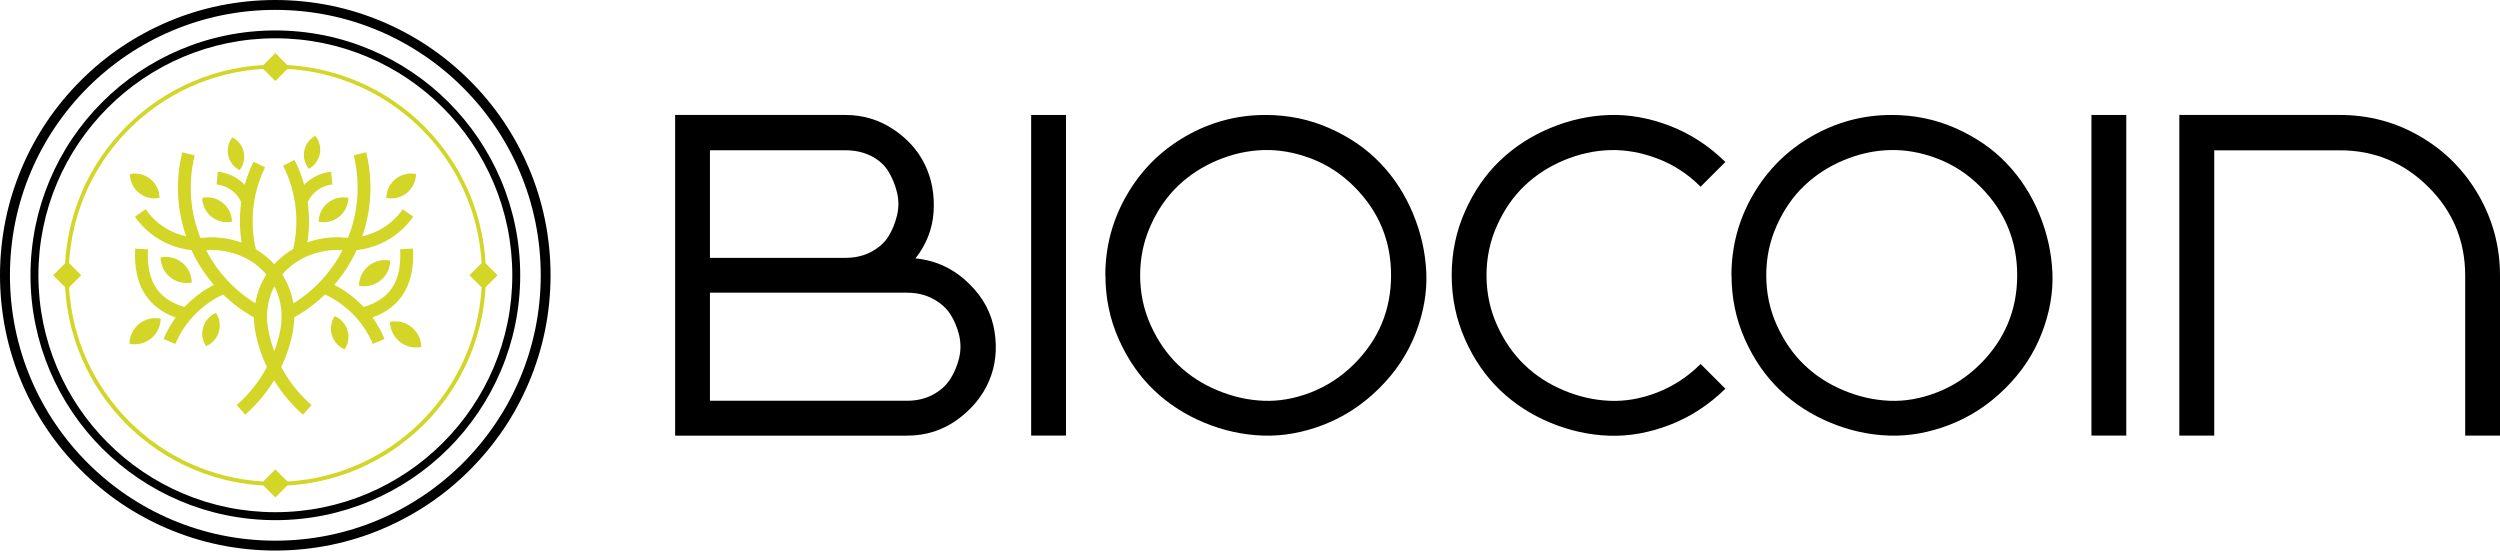 <svg width="176" height="39" viewBox="0 0 176 39" fill="none" xmlns="http://www.w3.org/2000/svg">
<g id="Group 123">
<g id="Group">
<g id="Group_2">
<path id="Vector" d="M29.022 5.088C28.1 4.464 27.116 3.932 26.093 3.5C25.054 3.06 23.965 2.721 22.858 2.495C21.723 2.264 20.554 2.143 19.385 2.143C18.216 2.143 17.047 2.26 15.911 2.495C14.805 2.721 13.716 3.06 12.676 3.5C11.654 3.932 10.669 4.468 9.747 5.088C8.834 5.704 7.975 6.412 7.196 7.192C6.416 7.971 5.708 8.83 5.092 9.744C4.468 10.665 3.936 11.65 3.504 12.672C3.064 13.712 2.725 14.801 2.498 15.907C2.268 17.043 2.146 18.212 2.146 19.381C2.146 20.55 2.264 21.719 2.498 22.855C2.725 23.961 3.064 25.05 3.504 26.089C3.936 27.112 4.472 28.096 5.092 29.018C5.708 29.932 6.416 30.791 7.196 31.57C7.975 32.349 8.834 33.058 9.747 33.674C10.669 34.298 11.654 34.83 12.676 35.262C13.716 35.702 14.805 36.041 15.911 36.267C17.047 36.498 18.216 36.619 19.385 36.619C20.554 36.619 21.723 36.502 22.858 36.267C23.965 36.041 25.054 35.702 26.093 35.262C27.116 34.83 28.1 34.294 29.022 33.674C29.936 33.058 30.795 32.349 31.574 31.57C32.353 30.791 33.062 29.932 33.678 29.018C34.302 28.096 34.834 27.112 35.266 26.089C35.706 25.05 36.045 23.961 36.271 22.855C36.502 21.719 36.623 20.55 36.623 19.381C36.623 18.212 36.506 17.043 36.271 15.907C36.045 14.801 35.706 13.712 35.266 12.672C34.834 11.65 34.298 10.665 33.678 9.744C33.062 8.83 32.353 7.971 31.574 7.192C30.795 6.412 29.936 5.704 29.022 5.088ZM36.066 19.377C36.066 28.587 28.599 36.058 19.385 36.058C10.171 36.058 2.704 28.591 2.704 19.377C2.704 10.163 10.171 2.696 19.385 2.696C28.599 2.696 36.066 10.163 36.066 19.377Z" fill="black"/>
<path id="Vector_2" d="M38.365 15.474C38.11 14.23 37.733 13.006 37.234 11.837C36.748 10.689 36.149 9.583 35.449 8.544C34.758 7.517 33.961 6.553 33.081 5.678C32.206 4.802 31.242 4.006 30.215 3.31C29.18 2.61 28.07 2.011 26.922 1.525C25.753 1.031 24.529 0.649 23.285 0.394C22.007 0.134 20.695 0 19.38 0C18.064 0 16.752 0.134 15.474 0.394C14.23 0.649 13.006 1.027 11.837 1.525C10.689 2.011 9.583 2.61 8.544 3.31C7.517 4.002 6.553 4.798 5.678 5.678C4.802 6.553 4.006 7.517 3.31 8.544C2.61 9.579 2.011 10.689 1.525 11.837C1.031 13.006 0.649 14.23 0.394 15.474C0.134 16.752 0 18.064 0 19.38C0 20.695 0.134 22.007 0.394 23.285C0.649 24.529 1.027 25.753 1.525 26.922C2.011 28.07 2.61 29.176 3.31 30.215C4.002 31.242 4.798 32.206 5.678 33.081C6.553 33.957 7.517 34.753 8.544 35.449C9.579 36.149 10.689 36.748 11.837 37.234C13.006 37.728 14.23 38.11 15.474 38.365C16.752 38.625 18.064 38.759 19.38 38.759C20.695 38.759 22.007 38.625 23.285 38.365C24.529 38.11 25.753 37.733 26.922 37.234C28.07 36.748 29.176 36.149 30.215 35.449C31.242 34.758 32.206 33.961 33.081 33.081C33.957 32.202 34.753 31.242 35.449 30.215C36.149 29.18 36.748 28.07 37.234 26.922C37.728 25.753 38.11 24.529 38.365 23.285C38.625 22.007 38.759 20.695 38.759 19.38C38.759 18.064 38.625 16.752 38.365 15.474ZM19.384 38.063C9.063 38.063 0.7 29.7 0.7 19.38C0.7 9.059 9.063 0.696 19.384 0.696C29.704 0.696 38.068 9.059 38.068 19.38C38.068 29.7 29.704 38.063 19.384 38.063Z" fill="black"/>
<path id="Vector_3" d="M27.672 7.085C26.88 6.549 26.034 6.088 25.154 5.719C24.257 5.342 23.323 5.049 22.372 4.856C21.668 4.714 20.947 4.621 20.226 4.58L19.384 3.737L18.542 4.58C17.817 4.621 17.101 4.714 16.396 4.856C15.445 5.049 14.507 5.342 13.614 5.719C12.734 6.092 11.888 6.549 11.096 7.085C10.312 7.617 9.575 8.225 8.9 8.895C8.23 9.566 7.622 10.303 7.09 11.091C6.554 11.883 6.093 12.729 5.724 13.609C5.347 14.506 5.054 15.441 4.861 16.392C4.718 17.096 4.626 17.816 4.584 18.537L3.742 19.379L4.584 20.221C4.626 20.946 4.718 21.663 4.861 22.367C5.054 23.318 5.347 24.257 5.724 25.149C6.097 26.029 6.554 26.875 7.09 27.667C7.622 28.451 8.23 29.188 8.9 29.863C9.571 30.533 10.308 31.141 11.096 31.673C11.888 32.209 12.734 32.67 13.614 33.039C14.511 33.416 15.445 33.71 16.396 33.902C17.101 34.045 17.821 34.137 18.542 34.179L19.384 35.021L20.226 34.179C20.951 34.137 21.668 34.045 22.372 33.902C23.323 33.71 24.261 33.416 25.154 33.039C26.034 32.666 26.88 32.209 27.672 31.673C28.456 31.141 29.193 30.533 29.868 29.863C30.538 29.193 31.146 28.455 31.678 27.667C32.214 26.875 32.675 26.029 33.044 25.149C33.421 24.252 33.715 23.318 33.907 22.367C34.05 21.663 34.142 20.942 34.184 20.221L35.026 19.379L34.184 18.537C34.142 17.812 34.05 17.096 33.907 16.392C33.715 15.441 33.421 14.502 33.044 13.609C32.671 12.729 32.214 11.883 31.678 11.091C31.146 10.307 30.538 9.57 29.868 8.895C29.198 8.225 28.46 7.617 27.672 7.085ZM33.907 18.52L33.052 19.375L33.907 20.23C33.48 27.584 27.593 33.471 20.239 33.898L19.384 33.043L18.529 33.898C11.175 33.471 5.288 27.584 4.861 20.23L5.716 19.375L4.861 18.52C5.288 11.166 11.175 5.279 18.529 4.852L19.384 5.707L20.239 4.852C27.593 5.279 33.48 11.166 33.907 18.52Z" fill="#D3D527"/>
</g>
<path id="Vector_4" d="M19.312 24.73C19.467 24.32 19.593 23.896 19.689 23.465C19.782 23.058 19.823 22.66 19.823 22.279C19.823 21.508 19.639 20.787 19.312 20.159C18.985 20.787 18.801 21.508 18.801 22.279C18.801 22.66 18.843 23.058 18.935 23.465C19.031 23.896 19.157 24.32 19.312 24.73ZM24.11 17.628C24.005 17.619 23.905 17.611 23.8 17.594C23.368 17.594 22.953 17.645 22.564 17.733C21.47 17.976 20.536 18.541 19.874 19.325C20.259 19.928 20.527 20.616 20.649 21.357C22.149 20.431 23.331 19.132 24.11 17.632V17.628ZM17.976 21.353C18.097 20.611 18.365 19.928 18.751 19.321C18.089 18.537 17.154 17.971 16.061 17.728C15.667 17.64 15.252 17.594 14.825 17.59C14.72 17.603 14.615 17.615 14.514 17.624C15.294 19.124 16.475 20.423 17.976 21.349V21.353ZM12.817 18.487C12.39 18.143 11.837 18.009 11.3 18.122C11.309 18.667 11.56 19.182 11.983 19.522C12.411 19.865 12.964 20 13.5 19.886C13.492 19.342 13.241 18.826 12.817 18.487ZM10.63 23.834C10.203 24.177 9.65 24.311 9.113 24.198C9.122 23.653 9.373 23.138 9.796 22.799C10.224 22.455 10.777 22.321 11.313 22.434C11.305 22.979 11.053 23.494 10.63 23.834ZM15.407 23.364C15.273 23.817 14.942 24.186 14.506 24.37C14.242 23.976 14.171 23.486 14.305 23.033C14.439 22.581 14.77 22.212 15.206 22.028C15.47 22.421 15.541 22.912 15.407 23.364ZM25.954 18.713C26.381 18.369 26.934 18.235 27.47 18.349C27.462 18.893 27.211 19.409 26.787 19.748C26.36 20.092 25.807 20.226 25.271 20.113C25.279 19.568 25.53 19.052 25.954 18.713ZM28.141 24.06C28.568 24.403 29.121 24.538 29.658 24.424C29.649 23.88 29.398 23.364 28.975 23.025C28.547 22.681 27.994 22.547 27.458 22.66C27.466 23.205 27.718 23.72 28.141 24.06ZM23.364 23.59C23.498 24.043 23.829 24.412 24.265 24.596C24.529 24.202 24.6 23.712 24.466 23.259C24.332 22.807 24.001 22.438 23.565 22.254C23.301 22.648 23.23 23.138 23.364 23.59ZM15.679 14.276C15.273 13.949 14.745 13.823 14.238 13.928C14.246 14.447 14.485 14.938 14.887 15.26C15.294 15.587 15.822 15.713 16.329 15.608C16.32 15.089 16.081 14.598 15.679 14.276ZM23.083 14.276C23.49 13.949 24.018 13.823 24.525 13.928C24.516 14.447 24.277 14.938 23.875 15.26C23.469 15.587 22.941 15.713 22.434 15.608C22.442 15.089 22.681 14.598 23.083 14.276ZM22.518 10.827C22.606 10.379 22.488 9.914 22.195 9.558C21.793 9.776 21.508 10.165 21.42 10.614C21.332 11.062 21.449 11.527 21.742 11.883C22.145 11.665 22.43 11.276 22.518 10.827ZM16.069 10.945C15.968 10.496 16.077 10.031 16.358 9.667C16.765 9.876 17.062 10.253 17.158 10.701C17.259 11.15 17.15 11.615 16.869 11.979C16.463 11.77 16.165 11.393 16.069 10.945ZM27.848 12.6C28.254 12.273 28.782 12.147 29.289 12.252C29.281 12.771 29.042 13.262 28.64 13.584C28.233 13.911 27.705 14.037 27.198 13.932C27.206 13.413 27.445 12.922 27.848 12.6ZM10.584 12.6C10.178 12.273 9.65 12.147 9.143 12.252C9.151 12.771 9.39 13.262 9.792 13.584C10.198 13.911 10.726 14.037 11.233 13.932C11.225 13.413 10.986 12.922 10.584 12.6ZM10.257 14.737C10.76 15.457 11.439 16.006 12.214 16.346C12.499 16.471 12.796 16.568 13.102 16.635C12.461 14.779 12.335 12.734 12.83 10.723L13.706 10.936C13.22 12.922 13.391 14.946 14.108 16.744C14.313 16.744 14.523 16.727 14.732 16.702H14.757H14.791C15.298 16.702 15.792 16.756 16.258 16.861C16.517 16.92 16.769 16.991 17.008 17.079C16.878 16.258 16.852 15.432 16.936 14.615C16.949 14.485 16.966 14.36 16.982 14.23C16.836 13.903 16.61 13.622 16.329 13.413C16.019 13.178 15.646 13.027 15.248 12.989L15.332 12.093C15.901 12.147 16.433 12.361 16.869 12.692C16.999 12.788 17.121 12.897 17.23 13.014C17.385 12.457 17.59 11.908 17.846 11.384L18.659 11.778C18.21 12.7 17.929 13.693 17.829 14.703C17.733 15.646 17.791 16.61 18.013 17.552C18.499 17.842 18.935 18.194 19.308 18.6C19.689 18.181 20.138 17.821 20.64 17.527C20.863 16.572 20.917 15.596 20.812 14.64C20.699 13.605 20.406 12.6 19.932 11.665L20.737 11.259C21.022 11.825 21.248 12.411 21.416 13.014C21.529 12.897 21.65 12.788 21.776 12.692C22.212 12.361 22.744 12.147 23.314 12.093L23.398 12.989C23 13.027 22.627 13.178 22.317 13.413C22.036 13.622 21.809 13.903 21.663 14.23C21.68 14.334 21.692 14.439 21.701 14.544C21.788 15.378 21.772 16.224 21.638 17.062C21.868 16.983 22.107 16.911 22.354 16.857C22.819 16.752 23.31 16.698 23.821 16.698H23.854H23.879C24.089 16.727 24.294 16.74 24.5 16.74C25.216 14.938 25.388 12.918 24.902 10.932L25.778 10.718C26.272 12.73 26.146 14.779 25.505 16.635C25.811 16.568 26.109 16.471 26.393 16.346C27.165 16.006 27.848 15.457 28.35 14.737L29.092 15.252C28.493 16.111 27.68 16.765 26.754 17.171C26.234 17.397 25.681 17.548 25.111 17.607C24.705 18.487 24.173 19.312 23.532 20.054C24.231 20.41 24.868 20.875 25.421 21.42C25.484 21.483 25.543 21.546 25.606 21.608C26.494 21.353 27.152 20.917 27.575 20.301C28.044 19.622 28.241 18.705 28.17 17.552L29.071 17.498C29.155 18.856 28.904 19.962 28.317 20.812C27.835 21.512 27.135 22.023 26.222 22.35C26.561 22.815 26.846 23.322 27.076 23.863L26.247 24.211C25.903 23.398 25.405 22.665 24.785 22.053C24.236 21.512 23.595 21.064 22.882 20.733C22.241 21.349 21.516 21.893 20.712 22.342C20.707 22.765 20.657 23.201 20.557 23.649C20.385 24.408 20.133 25.141 19.802 25.836C19.874 25.966 19.945 26.096 20.02 26.226C20.527 27.077 21.168 27.852 21.927 28.514L21.332 29.193C20.523 28.489 19.84 27.672 19.295 26.775C18.751 27.672 18.064 28.489 17.259 29.193L16.664 28.514C17.422 27.852 18.064 27.077 18.57 26.226C18.646 26.1 18.721 25.971 18.788 25.836C18.457 25.141 18.206 24.408 18.034 23.649C17.934 23.205 17.883 22.769 17.879 22.346C17.075 21.898 16.35 21.353 15.709 20.737C14.996 21.064 14.355 21.512 13.806 22.057C13.186 22.669 12.688 23.402 12.344 24.215L11.514 23.867C11.741 23.326 12.03 22.82 12.369 22.354C11.456 22.028 10.756 21.512 10.274 20.817C9.687 19.966 9.436 18.86 9.52 17.502L10.421 17.557C10.349 18.713 10.55 19.627 11.016 20.305C11.439 20.917 12.097 21.353 12.985 21.613C13.044 21.55 13.107 21.487 13.169 21.424C13.723 20.88 14.359 20.414 15.059 20.058C14.418 19.317 13.886 18.491 13.479 17.611C12.91 17.548 12.357 17.402 11.837 17.175C10.911 16.769 10.098 16.115 9.499 15.256L10.24 14.741L10.257 14.737Z" fill="#D3D527"/>
</g>
<g id="Group_3">
<path id="Vector_5" d="M47.529 30.665V8.093H59.509C60.741 8.093 61.86 8.424 62.87 9.09C63.875 9.752 64.621 10.582 65.107 11.579C65.593 12.572 65.798 13.678 65.727 14.885C65.656 16.092 65.229 17.194 64.449 18.191C65.92 18.334 67.185 18.937 68.254 20.005C69.226 20.952 69.813 22.063 70.014 23.328C70.215 24.598 70.085 25.763 69.624 26.831C69.163 27.9 68.417 28.805 67.386 29.551C66.356 30.297 65.178 30.669 63.85 30.669H47.533L47.529 30.665ZM49.98 18.153H59.509C60.196 18.153 60.808 18.011 61.34 17.726C61.872 17.441 62.275 17.081 62.547 16.641C62.819 16.201 63.02 15.71 63.15 15.166C63.28 14.621 63.28 14.081 63.15 13.548C63.02 13.016 62.819 12.522 62.547 12.073C62.275 11.625 61.872 11.261 61.34 10.988C60.808 10.716 60.196 10.578 59.509 10.578H49.98V18.149V18.153ZM49.98 28.214H63.842C64.529 28.214 65.141 28.072 65.673 27.787C66.205 27.502 66.615 27.133 66.9 26.685C67.185 26.236 67.391 25.742 67.521 25.21C67.65 24.677 67.65 24.137 67.521 23.592C67.391 23.047 67.181 22.557 66.9 22.117C66.615 21.677 66.209 21.317 65.673 21.032C65.141 20.747 64.529 20.605 63.842 20.605H49.98V28.21V28.214Z" fill="black"/>
<path id="Vector_6" d="M75.045 30.665H72.594V8.093H75.045V30.665Z" fill="black"/>
<path id="Vector_7" d="M77.814 19.398C77.814 17.361 78.317 15.472 79.327 13.729C80.333 11.985 81.707 10.611 83.45 9.605C85.193 8.6 87.071 8.093 89.086 8.093C90.699 8.093 92.208 8.407 93.62 9.036C95.028 9.664 96.222 10.485 97.194 11.508C98.166 12.526 98.929 13.712 99.486 15.061C100.043 16.41 100.349 17.785 100.412 19.184C100.471 20.584 100.223 22.004 99.666 23.45C99.109 24.895 98.25 26.194 97.089 27.342C95.929 28.491 94.625 29.345 93.18 29.903C91.734 30.46 90.314 30.715 88.914 30.665C87.515 30.619 86.14 30.317 84.791 29.76C83.442 29.203 82.256 28.44 81.238 27.468C80.22 26.496 79.394 25.306 78.766 23.894C78.137 22.486 77.823 20.986 77.823 19.398H77.814ZM95.338 25.62C97.068 23.89 97.931 21.811 97.931 19.381C97.931 16.951 97.068 14.873 95.338 13.142C94.437 12.241 93.419 11.579 92.279 11.152C91.139 10.724 90.029 10.531 88.939 10.565C87.85 10.598 86.777 10.837 85.721 11.277C84.665 11.717 83.743 12.312 82.947 13.071C82.151 13.829 81.506 14.759 81.012 15.861C80.513 16.963 80.266 18.137 80.266 19.381C80.266 20.626 80.513 21.799 81.012 22.901C81.51 24.003 82.156 24.933 82.947 25.692C83.739 26.45 84.665 27.049 85.721 27.485C86.777 27.925 87.85 28.168 88.939 28.214C90.029 28.26 91.143 28.067 92.279 27.627C93.415 27.187 94.437 26.521 95.338 25.62Z" fill="black"/>
<path id="Vector_8" d="M103.142 23.893C102.513 22.485 102.199 20.977 102.199 19.38C102.199 17.784 102.513 16.275 103.142 14.867C103.771 13.46 104.592 12.265 105.614 11.293C106.632 10.321 107.818 9.558 109.167 9.001C110.517 8.444 111.891 8.142 113.291 8.096C114.69 8.05 116.111 8.306 117.556 8.859C119.002 9.416 120.305 10.262 121.466 11.402L119.723 13.145C118.822 12.244 117.803 11.582 116.664 11.155C115.528 10.727 114.414 10.535 113.324 10.568C112.235 10.602 111.162 10.841 110.106 11.281C109.05 11.721 108.128 12.316 107.332 13.074C106.536 13.832 105.891 14.763 105.396 15.865C104.898 16.967 104.65 18.14 104.65 19.384C104.65 20.629 104.898 21.802 105.396 22.904C105.895 24.006 106.54 24.936 107.332 25.695C108.124 26.453 109.05 27.052 110.106 27.488C111.162 27.928 112.235 28.171 113.324 28.217C114.414 28.263 115.528 28.071 116.664 27.631C117.799 27.191 118.822 26.524 119.723 25.624L121.466 27.367C120.305 28.502 119.002 29.353 117.556 29.91C116.111 30.467 114.69 30.723 113.291 30.673C111.891 30.627 110.517 30.325 109.167 29.768C107.818 29.21 106.632 28.448 105.614 27.476C104.596 26.503 103.771 25.314 103.142 23.901V23.893Z" fill="black"/>
<path id="Vector_9" d="M121.893 19.398C121.893 17.361 122.395 15.472 123.405 13.729C124.411 11.985 125.785 10.611 127.528 9.605C129.271 8.6 131.149 8.093 133.164 8.093C134.777 8.093 136.286 8.407 137.698 9.036C139.106 9.664 140.3 10.485 141.272 11.508C142.244 12.526 143.007 13.712 143.564 15.061C144.121 16.41 144.427 17.785 144.49 19.184C144.549 20.584 144.302 22.004 143.744 23.45C143.187 24.895 142.328 26.194 141.167 27.342C140.007 28.491 138.704 29.345 137.258 29.903C135.812 30.46 134.392 30.715 132.992 30.665C131.593 30.619 130.218 30.317 128.869 29.76C127.52 29.203 126.334 28.44 125.316 27.468C124.298 26.496 123.472 25.306 122.844 23.894C122.215 22.486 121.901 20.986 121.901 19.398H121.893ZM139.416 25.62C141.146 23.89 142.01 21.811 142.01 19.381C142.01 16.951 141.146 14.873 139.416 13.142C138.515 12.241 137.497 11.579 136.357 11.152C135.222 10.724 134.107 10.531 133.017 10.565C131.928 10.598 130.855 10.837 129.799 11.277C128.744 11.717 127.822 12.312 127.026 13.071C126.229 13.829 125.584 14.759 125.09 15.861C124.591 16.963 124.344 18.137 124.344 19.381C124.344 20.626 124.591 21.799 125.09 22.901C125.588 24.003 126.234 24.933 127.026 25.692C127.817 26.45 128.744 27.049 129.799 27.485C130.855 27.925 131.928 28.168 133.017 28.214C134.107 28.26 135.222 28.067 136.357 27.627C137.493 27.187 138.515 26.521 139.416 25.62Z" fill="black"/>
<path id="Vector_10" d="M149.69 30.665H147.238V8.093H149.69V30.665Z" fill="black"/>
<path id="Vector_11" d="M153.424 30.665V8.093H164.729C166.765 8.093 168.651 8.596 170.381 9.605C172.112 10.611 173.478 11.985 174.488 13.729C175.493 15.472 176 17.361 176 19.398V30.665H173.549V19.398C173.549 16.959 172.682 14.877 170.955 13.159C169.225 11.441 167.151 10.582 164.733 10.582H155.883V30.665H153.432H153.424Z" fill="black"/>
</g>
</g>
</svg>
